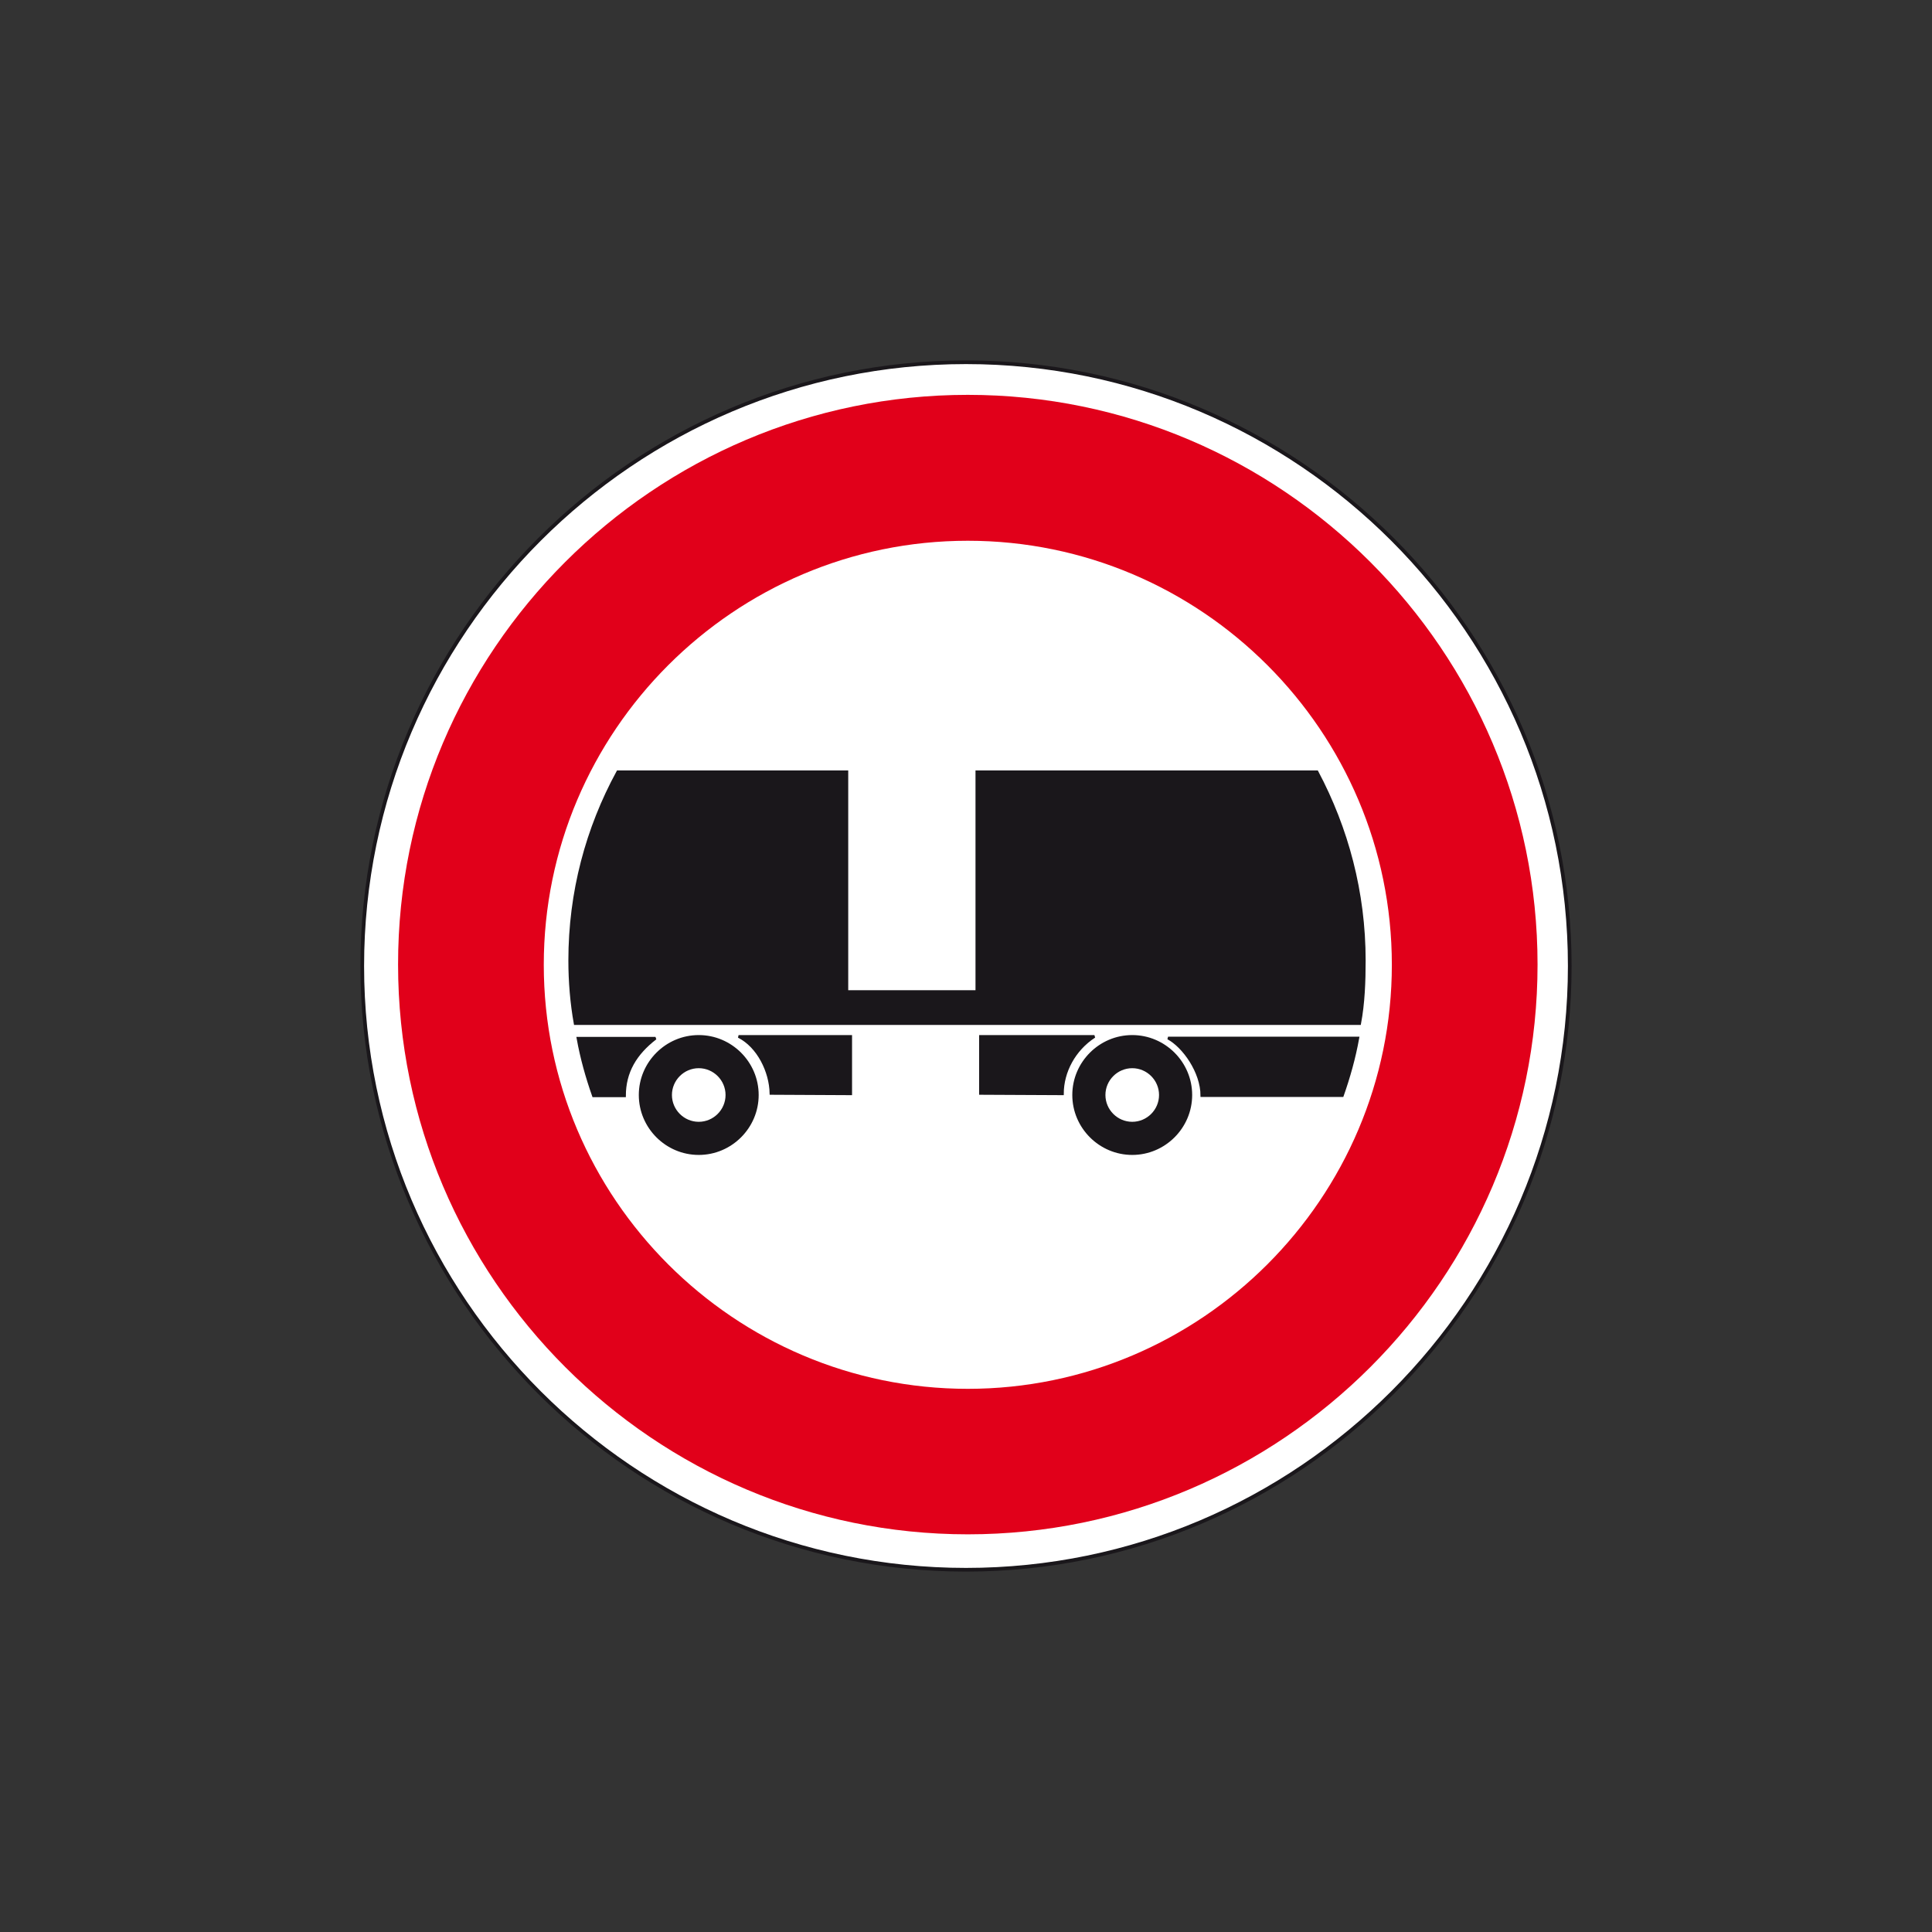 <?xml version="1.0" encoding="utf-8"?>
<!-- Generator: Adobe Illustrator 19.2.0, SVG Export Plug-In . SVG Version: 6.00 Build 0)  -->
<svg version="1.1" id="Livello_1" xmlns="http://www.w3.org/2000/svg" xmlns:xlink="http://www.w3.org/1999/xlink" x="0px" y="0px"
	 viewBox="0 0 960 960" style="enable-background:new 0 0 960 960;" xml:space="preserve">
<rect x="0" y="0" width="960" height="960" fill="#333333" stroke="none"/>
<style type="text/css">
	.st0{fill-rule:evenodd;clip-rule:evenodd;fill:#FFFFFF;stroke:#1A171B;stroke-width:1.829;stroke-miterlimit:2.613;}
	.st1{fill-rule:evenodd;clip-rule:evenodd;fill:#E1001A;}
	.st2{fill-rule:evenodd;clip-rule:evenodd;fill:#FFFFFF;}
	.st3{fill-rule:evenodd;clip-rule:evenodd;fill:#1A171B;stroke:#1A171B;stroke-width:1.36;stroke-miterlimit:2.613;}
	.st4{fill-rule:evenodd;clip-rule:evenodd;fill:#FFFFFF;stroke:#1A171B;stroke-width:1.36;stroke-miterlimit:2.613;}
</style>
<g>
	<g>
		<path class="st0" d="M480,180c165.2,0,300,134.8,300,300c0,165.2-134.8,300-300,300S180,645.2,180,480
			C180,314.8,314.8,180,480,180L480,180z"/>
		<path class="st1" d="M480.9,196.2c155.9,0,283.1,127.2,283.1,283.1c0,155.9-127.2,283.1-283.1,283.1
			c-155.9,0-283.1-127.2-283.1-283.1C197.7,323.4,324.9,196.2,480.9,196.2L480.9,196.2z"/>
		<path class="st2" d="M480.9,268.7c116.1,0,210.7,94.7,210.7,210.7s-94.7,210.7-210.7,210.7c-116.1,0-210.7-94.7-210.7-210.7
			S364.8,268.7,480.9,268.7L480.9,268.7z"/>
		<path class="st2" d="M480.5,281.6c108.8,0,197.6,88.8,197.6,197.6s-88.8,197.6-197.6,197.6C371.7,676.7,283,588,283,479.1
			S371.7,281.6,480.5,281.6L480.5,281.6z"/>
		<path class="st3" d="M347.2,515c16,0,29.1,13.1,29.1,29.1c0,16-13.1,29.1-29.1,29.1c-16,0-29.1-13.1-29.1-29.1
			C318.1,528.1,331.2,515,347.2,515L347.2,515z"/>
		<path class="st3" d="M562.6,515c16,0,29.1,13.1,29.1,29.1c0,16-13.1,29.1-29.1,29.1c-16,0-29.1-13.1-29.1-29.1
			C533.5,528.1,546.6,515,562.6,515L562.6,515z"/>
		<path class="st4" d="M347.2,530.1c7.7,0,14,6.3,14,14c0,7.7-6.3,14-14,14c-7.7,0-14-6.3-14-14
			C333.2,536.4,339.5,530.1,347.2,530.1L347.2,530.1z"/>
		<path class="st4" d="M562.6,530.1c7.7,0,14,6.3,14,14c0,7.7-6.3,14-14,14c-7.7,0-14-6.3-14-14
			C548.6,536.4,554.9,530.1,562.6,530.1L562.6,530.1z"/>
		<path class="st3" d="M383.1,543.3c-0.2-10.8-6.3-23.4-16.1-28.3h55.7v28.5L383.1,543.3L383.1,543.3z"/>
		<path class="st3" d="M487.2,543.3V515h56.6c-10,6.5-15.9,17.5-15.9,28.5L487.2,543.3L487.2,543.3z"/>
		<path class="st3" d="M654.4,383.5c14.9,28.1,23.5,59.8,23.5,93.8c0,10.4-0.4,21.3-2.3,31.3H285.8c-1.8-10-2.7-20.8-2.7-31.3
			c0-34,8.6-65.7,23.9-93.8h113.8v109.2h64.6V383.5H654.4L654.4,383.5z"/>
		<path class="st3" d="M287.2,515.9c1.8,10,4.5,19.5,7.7,28.6h15.4c0-11.8,5.4-20.9,15.4-28.6H287.2L287.2,515.9z"/>
		<path class="st3" d="M667,544.4c3.2-9.1,5.9-18.6,7.7-28.6h-94.3c7.7,4.1,16.8,16.8,16.8,28.6H667L667,544.4z"/>
	</g>
</g>
</svg>
